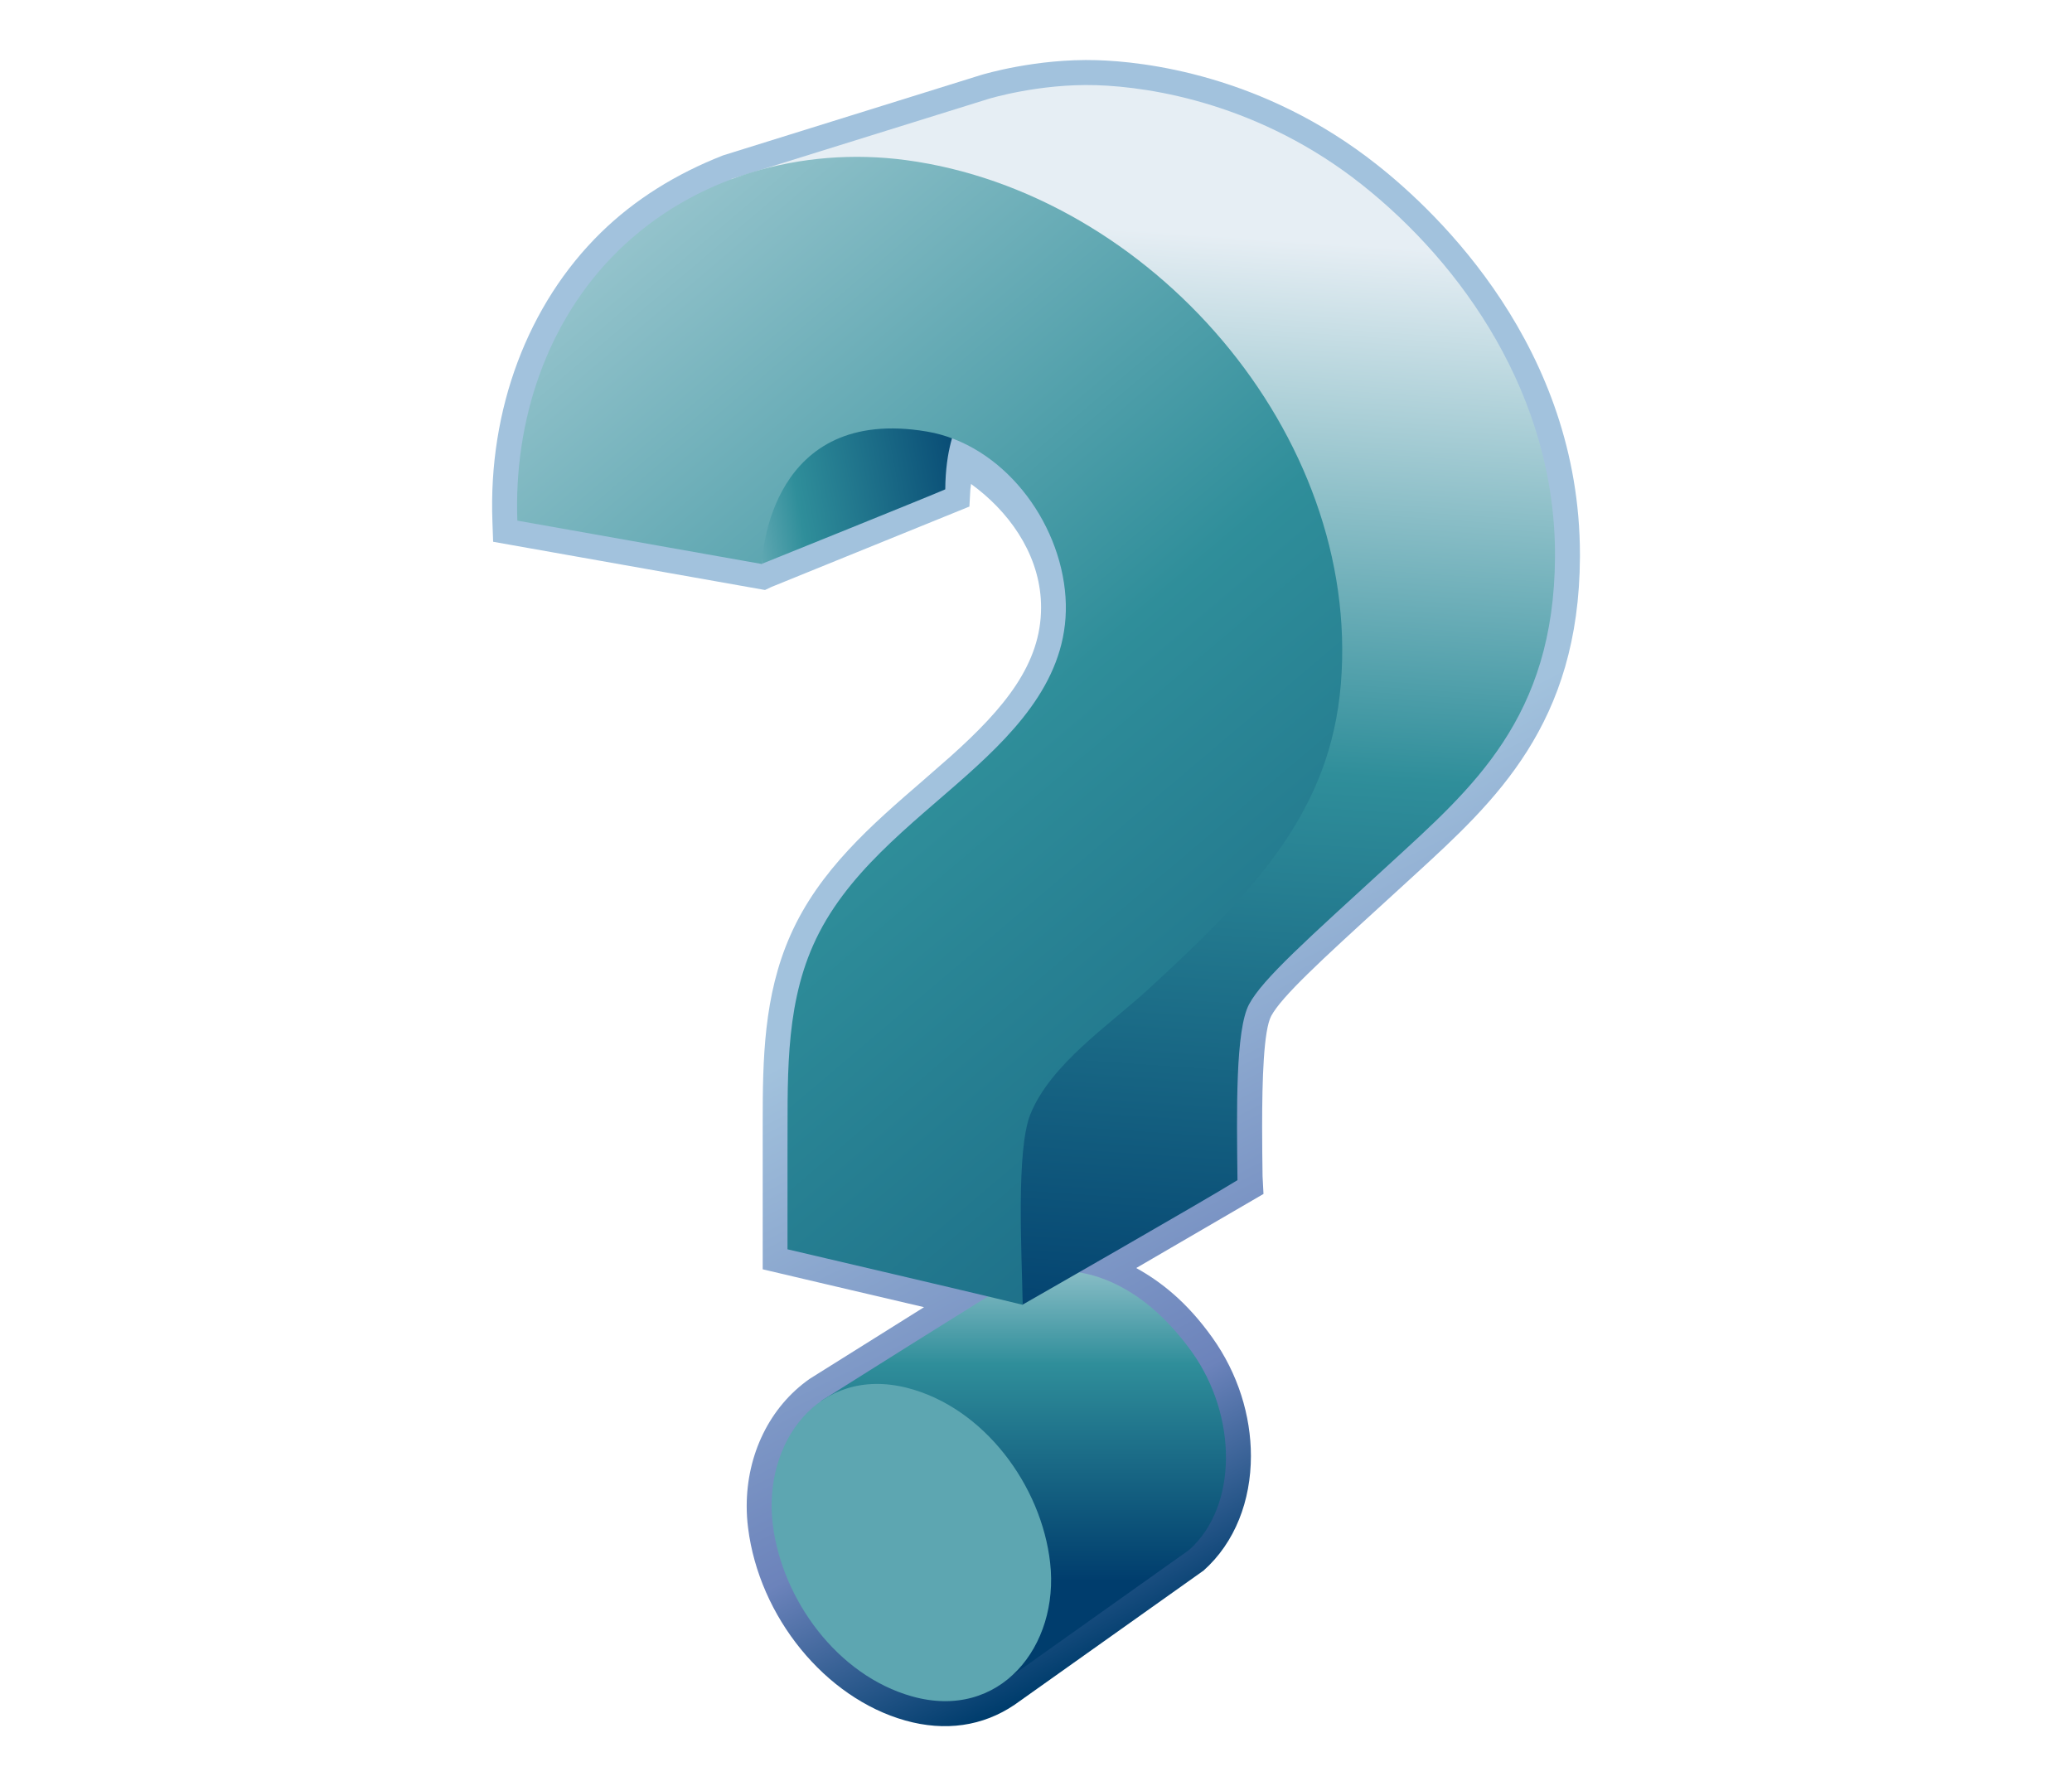 <?xml version="1.0" encoding="UTF-8"?>
<!DOCTYPE svg PUBLIC "-//W3C//DTD SVG 1.1 Tiny//EN" "http://www.w3.org/Graphics/SVG/1.1/DTD/svg11-tiny.dtd">
<svg width="29" height="25" viewBox="0 0 29 25">
<linearGradient id="_32" gradientUnits="userSpaceOnUse" x1="15.06" y1="11.61" x2="19.86" y2="21.07">
<stop stop-color="#A2C2DD" offset="0.1"/>
<stop stop-color="#6C83BB" offset="0.71"/>
<stop stop-color="#003D6D" offset="0.99"/>
</linearGradient>
<path fill="url(#_32)" d="M13.733,1.049L10.12,2.175C9.459,2.434,8.884,2.793,8.41,3.256C7.387,4.258,6.833,5.731,6.892,7.3 l0.01,0.283l3.805,0.675l0.091-0.043l2.77-1.125l0.013-0.237c0,0,0.008-0.061,0.01-0.079c0.516,0.374,0.93,0.942,0.976,1.606 c0.003,0.042,0.004,0.083,0.004,0.125c0,0.785-0.509,1.405-1.27,2.085l-0.384,0.336c-0.714,0.617-1.453,1.255-1.855,2.166 c-0.374,0.844-0.387,1.74-0.387,2.611c0,0.033,0,2.063,0,2.063s1.664,0.392,2.258,0.53c-0.646,0.404-1.599,1.002-1.599,1.002 c-0.564,0.394-0.883,1.063-0.883,1.782c0,0.102,0.006,0.201,0.019,0.303c0.155,1.248,1.08,2.383,2.2,2.698 c0.557,0.157,1.086,0.081,1.53-0.22c0.007-0.004,2.646-1.879,2.646-1.879c0.441-0.393,0.662-0.979,0.662-1.603 c0-0.563-0.18-1.153-0.54-1.657c-0.36-0.505-0.725-0.785-1.065-0.974c0.647-0.378,1.781-1.037,1.781-1.037l-0.013-0.249 c-0.003-0.211-0.006-0.451-0.006-0.693c0-0.662,0.021-1.349,0.127-1.549c0.146-0.271,0.688-0.769,1.591-1.593l0.411-0.376 c1.136-1.04,2.308-2.115,2.319-4.454c0-0.011,0-0.022,0-0.033c0-2.897-1.982-4.781-2.84-5.458 c-1.596-1.264-3.274-1.445-3.924-1.464C14.502,0.817,13.764,1.04,13.733,1.049z M19.273,2.307L19.273,2.307L19.273,2.307z"/>
<linearGradient id="_33" gradientUnits="userSpaceOnUse" x1="8.72" y1="7.44" x2="14.28" y2="6.42">
<stop stop-color="#E6EEF4" offset="0"/>
<stop stop-color="#2F8E9A" offset="0.44"/>
<stop stop-color="#003D6D" offset="0.94"/>
</linearGradient>
<path fill="url(#_33)" d="M10.667,7.89l-0.104-1.593c0,0,2.692-0.535,2.857-0.413c-0.053,0.113-0.185,0.405-0.19,0.965 C13.116,6.903,10.667,7.89,10.667,7.89z"/>
<linearGradient id="_34" gradientUnits="userSpaceOnUse" x1="14.32" y1="16.42" x2="14.32" y2="22.5">
<stop stop-color="#E6EEF4" offset="0"/>
<stop stop-color="#2F8E9A" offset="0.44"/>
<stop stop-color="#003D6D" offset="0.94"/>
</linearGradient>
<path fill="url(#_34)" d="M11.492,19.609c0,0,2.46-1.551,2.706-1.688c0.246-0.136,0.651-0.156,0.923-0.109 c0.27,0.047,0.923,0.223,1.561,1.111c0.637,0.893,0.647,2.159-0.039,2.771c-0.479,0.339-2.707,1.923-2.707,1.923L11.492,19.609z"/>
<path fill="#5DA6B1" d="M12.691,19.424c1.082,0.273,1.886,1.371,2.007,2.45c0.132,1.163-0.7,2.217-1.935,1.869 c-1.044-0.294-1.816-1.353-1.947-2.404C10.675,20.197,11.456,19.115,12.691,19.424"/>
<linearGradient id="_35" gradientUnits="userSpaceOnUse" x1="16.13" y1="3.23" x2="14.97" y2="20.07">
<stop stop-color="#E6EEF4" offset="0"/>
<stop stop-color="#2F8E9A" offset="0.44"/>
<stop stop-color="#003D6D" offset="0.94"/>
</linearGradient>
<path fill="url(#_35)" d="M14,16.172l4.203-9.422c0,0-7.734-4.304-7.979-4.241l3.612-1.125c0,0,0.704-0.216,1.503-0.192 c0.8,0.024,2.31,0.274,3.718,1.389c1.405,1.112,2.719,2.961,2.707,5.215c-0.013,2.254-1.156,3.232-2.313,4.294 c-1.157,1.061-1.777,1.609-1.969,1.967c-0.19,0.358-0.174,1.471-0.162,2.461c-0.439,0.274-3.01,1.744-3.01,1.744L14,16.172z"/>
<linearGradient id="_36" gradientUnits="userSpaceOnUse" x1="3.47" y1="-1.38" x2="26.53" y2="25.83">
<stop stop-color="#E6EEF4" offset="0"/>
<stop stop-color="#2F8E9A" offset="0.44"/>
<stop stop-color="#003D6D" offset="0.94"/>
</linearGradient>
<path fill="url(#_36)" d="M12.68,2.241c3.411,0.457,6.372,3.834,6.087,7.331c-0.145,1.757-1.158,2.866-2.707,4.285 c-0.535,0.49-1.36,1.043-1.64,1.742c-0.2,0.506-0.119,1.938-0.106,2.664c-0.914-0.224-3.135-0.738-3.292-0.777 c0,0-0.001-1.161,0-1.328c0.007-0.989-0.049-2.008,0.358-2.926c0.441-1,1.36-1.675,2.152-2.382 c0.742-0.663,1.453-1.428,1.381-2.494c-0.073-1.076-0.887-2.138-1.941-2.316c-2.178-0.367-2.309,1.717-2.305,1.855L7.241,7.287 C7.19,5.895,7.647,4.493,8.655,3.507C9.715,2.471,11.224,2.047,12.68,2.241"/>
</svg>